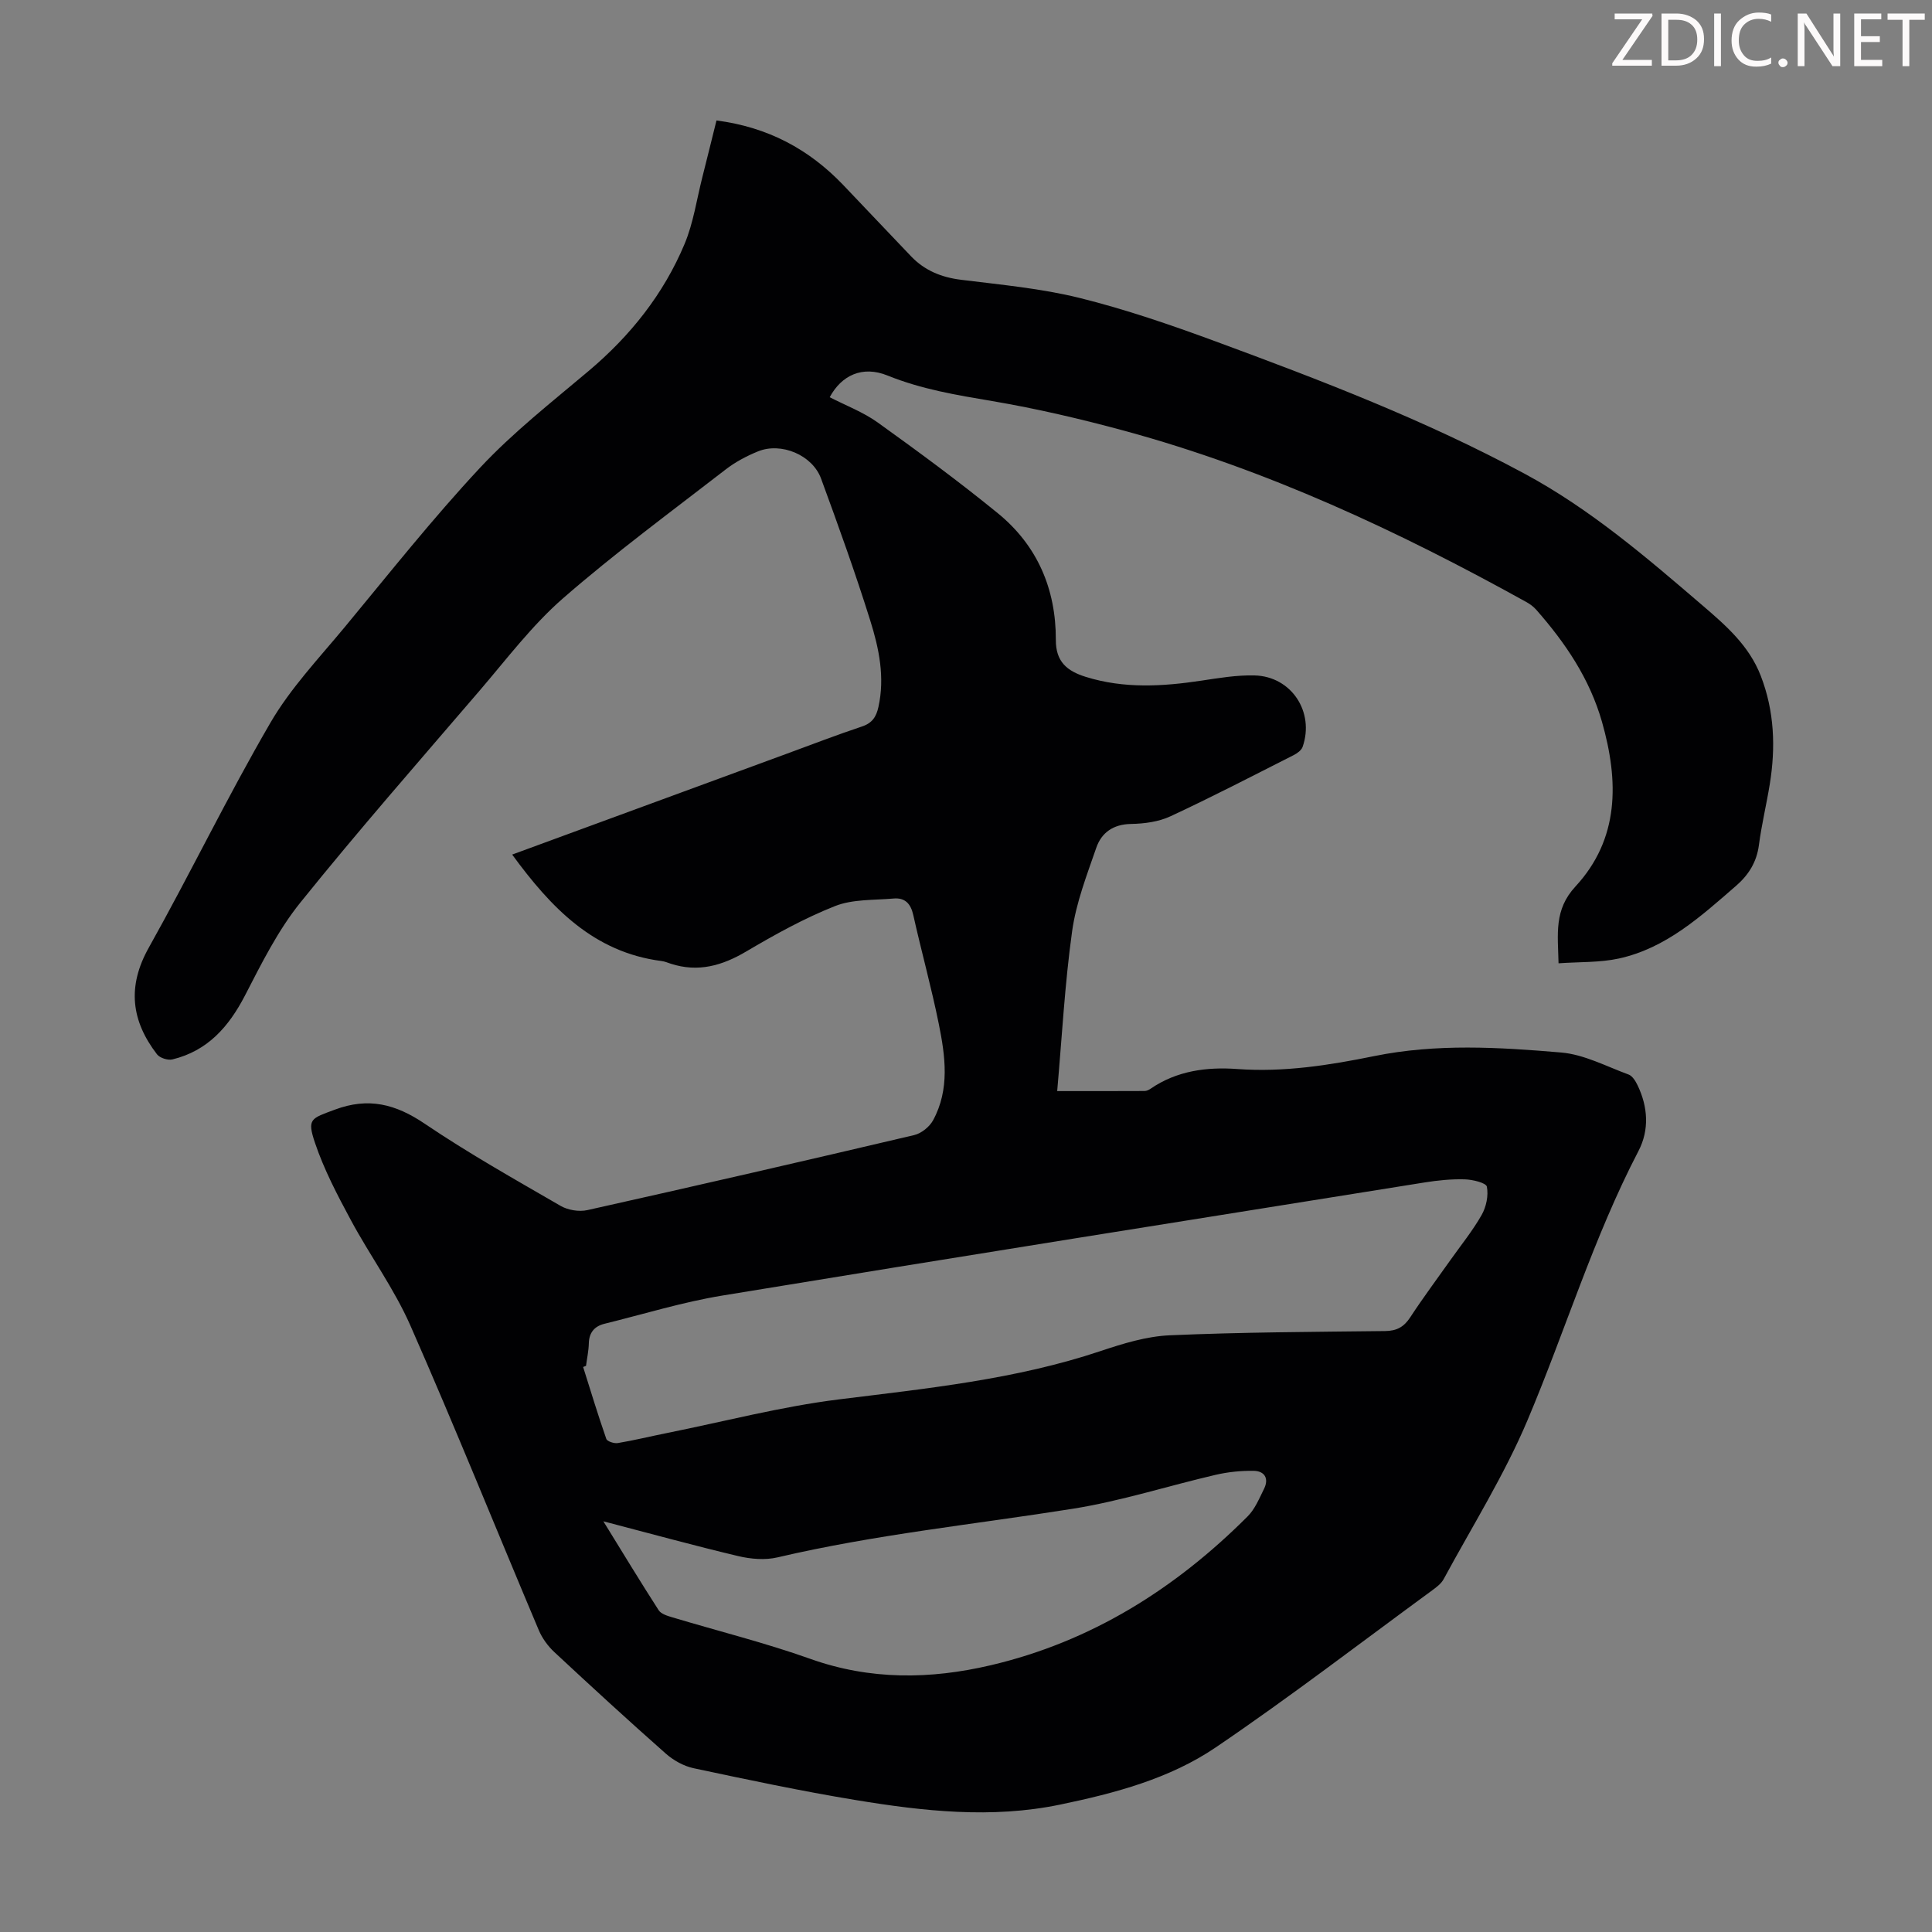 <svg enable-background="new 0 0 400 400" viewBox="0 0 400 400" xmlns="http://www.w3.org/2000/svg"><rect x="0" y="0" width="400" height="400" fill="#808080" stroke="none"/><g fill="#fcfafa"><path d="m342.2 3.2-6.3 9.2h6.1v1.2h-8.2v-.5l6.2-9.1h-5.7v-1.2h7.8v.4z"/><path d="m344 13.7v-10.9h3.1c1.6 0 3 .5 4.1 1.4 1.1 1 1.6 2.2 1.6 3.9s-.5 3-1.6 4-2.5 1.5-4.2 1.5h-3zm1.4-9.6v8.4h1.6c1.4 0 2.5-.4 3.2-1.1.8-.8 1.2-1.8 1.2-3.2s-.4-2.4-1.2-3.1-1.8-1-3.1-1z"/><path d="m356.3 2.8v10.9h-1.4v-10.9z"/><path d="m366.6 13.2c-.8.4-1.8.6-3 .6-1.6 0-2.8-.5-3.7-1.5s-1.4-2.3-1.4-3.9c0-1.7.5-3.2 1.6-4.2s2.4-1.6 4-1.6c1 0 1.9.1 2.6.4v1.5c-.8-.4-1.6-.6-2.6-.6-1.2 0-2.2.4-3 1.2s-1.1 1.9-1.1 3.3c0 1.3.4 2.3 1.1 3.1s1.6 1.1 2.8 1.1c1.1 0 2-.2 2.8-.7v1.3z"/><path d="m368.2 13c0-.3.1-.5.3-.6.2-.2.4-.3.6-.3.3 0 .5.1.7.3s.3.4.3.6-.1.5-.3.6c-.2.2-.4.3-.7.3s-.5-.1-.6-.3c-.2-.2-.3-.4-.3-.6z"/><path d="m381.1 13.7h-1.7l-5.5-8.4c-.2-.2-.3-.5-.4-.7 0 .2.1.8.1 1.5v7.6h-1.4v-10.9h1.8l5.3 8.3c.3.4.4.6.4.8 0-.3-.1-.8-.1-1.6v-7.5h1.4v10.9z"/><path d="m389.7 13.7h-5.8v-10.9h5.6v1.2h-4.2v3.5h3.9v1.2h-3.9v3.7h4.4z"/><path d="m398.4 4.1h-3.1v9.6h-1.4v-9.6h-3.1v-1.3h7.7v1.3z"/></g><path d="m106.04 176.93c19.02-6.99 38-13.96 56.99-20.93 5.14-1.89 10.25-3.86 15.44-5.59 2.12-.71 2.95-2 3.4-4.04 1.36-6.15.12-12.11-1.68-17.85-3.1-9.91-6.62-19.69-10.2-29.44-1.8-4.89-8.28-7.58-13.07-5.62-2.35.96-4.68 2.19-6.68 3.74-11.33 8.77-22.89 17.28-33.68 26.68-6.43 5.61-11.69 12.61-17.29 19.14-12.46 14.53-25.08 28.93-37.08 43.84-4.64 5.76-8.04 12.6-11.46 19.23-3.36 6.49-7.74 11.48-15.03 13.25-.95.23-2.61-.3-3.19-1.05-5.33-6.93-6.22-14.02-1.72-22.06 8.63-15.41 16.32-31.35 25.2-46.6 4.17-7.16 10.05-13.36 15.39-19.8 9.21-11.12 18.19-22.47 28.03-33.01 6.83-7.31 14.81-13.56 22.49-20.04 8.63-7.28 15.48-15.89 19.83-26.26 1.83-4.37 2.51-9.22 3.69-13.86.98-3.86 1.93-7.74 2.92-11.72 10.7 1.39 19.16 5.98 26.2 13.32 4.72 4.93 9.39 9.91 14.11 14.83 2.82 2.94 6.29 4.34 10.36 4.84 8.21 1.02 16.53 1.78 24.53 3.76 9.51 2.36 18.84 5.57 28.05 8.96 21.81 8.04 43.51 16.35 64.05 27.42 13.64 7.35 25.23 17.31 36.87 27.3 4.88 4.18 9.64 8.34 12.04 14.56 2.83 7.32 3.1 14.83 1.86 22.45-.68 4.19-1.69 8.34-2.24 12.54-.46 3.56-2.13 6.22-4.76 8.5-7.28 6.32-14.47 12.89-24.24 15.03-3.95.86-8.13.68-12.49.99-.14-6.11-.97-11.07 3.5-15.9 9.13-9.88 8.99-21.8 5.5-34.07-2.55-8.94-7.57-16.36-13.61-23.22-.58-.66-1.33-1.21-2.1-1.63-26.46-14.67-53.76-27.42-83.06-35.4-9.05-2.46-18.23-4.61-27.47-6.18-7.39-1.25-14.64-2.44-21.68-5.29-5.24-2.12-9.54-.03-11.98 4.49 3.34 1.72 6.95 3.08 9.97 5.25 8.43 6.05 16.8 12.21 24.84 18.77 8.18 6.67 12.04 15.7 12.01 26.21-.02 4.54 2.31 6.46 6.23 7.68 7.93 2.46 15.88 1.98 23.91.77 3.64-.55 7.33-1.17 10.99-1.08 7.63.18 12.49 7.57 9.96 14.8-.25.7-1.12 1.33-1.85 1.7-8.48 4.29-16.91 8.67-25.52 12.67-2.45 1.14-5.41 1.53-8.15 1.58-3.69.06-6.12 1.8-7.2 4.94-1.96 5.67-4.18 11.39-5 17.28-1.51 10.81-2.09 21.76-3.09 33.09 6.54 0 12.31.01 18.09-.02.41 0 .88-.22 1.23-.46 5.45-3.75 11.68-4.55 17.98-4.09 9.62.7 19.01-.78 28.3-2.67 12.91-2.63 25.84-1.85 38.73-.75 4.76.4 9.36 2.87 13.97 4.56.79.29 1.44 1.35 1.85 2.2 2.17 4.49 2.47 9.27.2 13.63-9.33 17.91-15.15 37.23-22.97 55.73-4.81 11.38-11.46 21.99-17.36 32.9-.5.93-1.47 1.67-2.35 2.31-14.9 10.91-29.56 22.17-44.83 32.53-9.59 6.51-20.88 9.49-32.22 11.85-14.19 2.95-28.31 1.37-42.35-.94-11.24-1.85-22.4-4.22-33.55-6.59-2.05-.44-4.16-1.62-5.75-3.02-7.8-6.89-15.47-13.93-23.09-21.03-1.34-1.25-2.51-2.87-3.22-4.55-8.87-21-17.38-42.16-26.56-63.02-3.35-7.62-8.38-14.49-12.34-21.86-2.79-5.18-5.56-10.46-7.43-16.01-1.7-5.03-.78-5.02 4.09-6.85 6.98-2.62 12.61-1.17 18.63 2.9 9.07 6.13 18.65 11.52 28.13 17.01 1.53.89 3.83 1.26 5.55.88 22.58-5.04 45.13-10.23 67.65-15.53 1.49-.35 3.18-1.7 3.92-3.06 3.49-6.41 2.54-13.28 1.18-19.99-1.53-7.56-3.6-15-5.28-22.53-.53-2.37-1.74-3.61-4.08-3.4-4.07.36-8.44.11-12.11 1.56-6.37 2.52-12.45 5.9-18.37 9.39-5 2.96-9.98 4.38-15.63 2.55-.64-.21-1.27-.48-1.93-.56-14.07-1.81-22.89-11.06-30.92-22.04zm15.29 105.86c-.2.08-.4.16-.6.23 1.57 4.97 3.08 9.97 4.8 14.89.18.52 1.63.99 2.39.86 3.41-.57 6.78-1.4 10.18-2.08 11.83-2.38 23.57-5.46 35.51-6.95 18.31-2.28 36.62-4.12 54.26-10.02 4.63-1.55 9.49-3.05 14.3-3.26 14.86-.65 29.74-.71 44.62-.88 2.39-.03 3.88-.85 5.18-2.84 2.63-4.02 5.51-7.88 8.29-11.81 2.2-3.11 4.62-6.08 6.49-9.37.96-1.68 1.45-4.03 1.09-5.87-.16-.8-2.97-1.48-4.59-1.52-2.77-.08-5.59.21-8.34.65-48.46 7.75-96.93 15.45-145.35 23.41-8.23 1.35-16.27 3.84-24.4 5.84-2.07.51-3.2 1.81-3.25 4.07-.04 1.55-.38 3.09-.58 4.65zm3.59 32.18c4.05 6.57 7.67 12.54 11.45 18.41.51.79 1.83 1.17 2.86 1.48 9.52 2.86 19.19 5.26 28.54 8.59 12.4 4.42 24.85 4.25 37.31 1.33 20.8-4.87 38.24-15.83 53.23-30.83 1.52-1.52 2.41-3.72 3.4-5.71 1.06-2.15.1-3.68-2.14-3.72-2.62-.04-5.3.23-7.85.82-9.88 2.29-19.61 5.44-29.6 7.03-20.4 3.24-40.98 5.34-61.15 10.07-2.56.6-5.54.35-8.14-.27-9.11-2.16-18.13-4.65-27.91-7.2z" fill="#010103"/></svg>